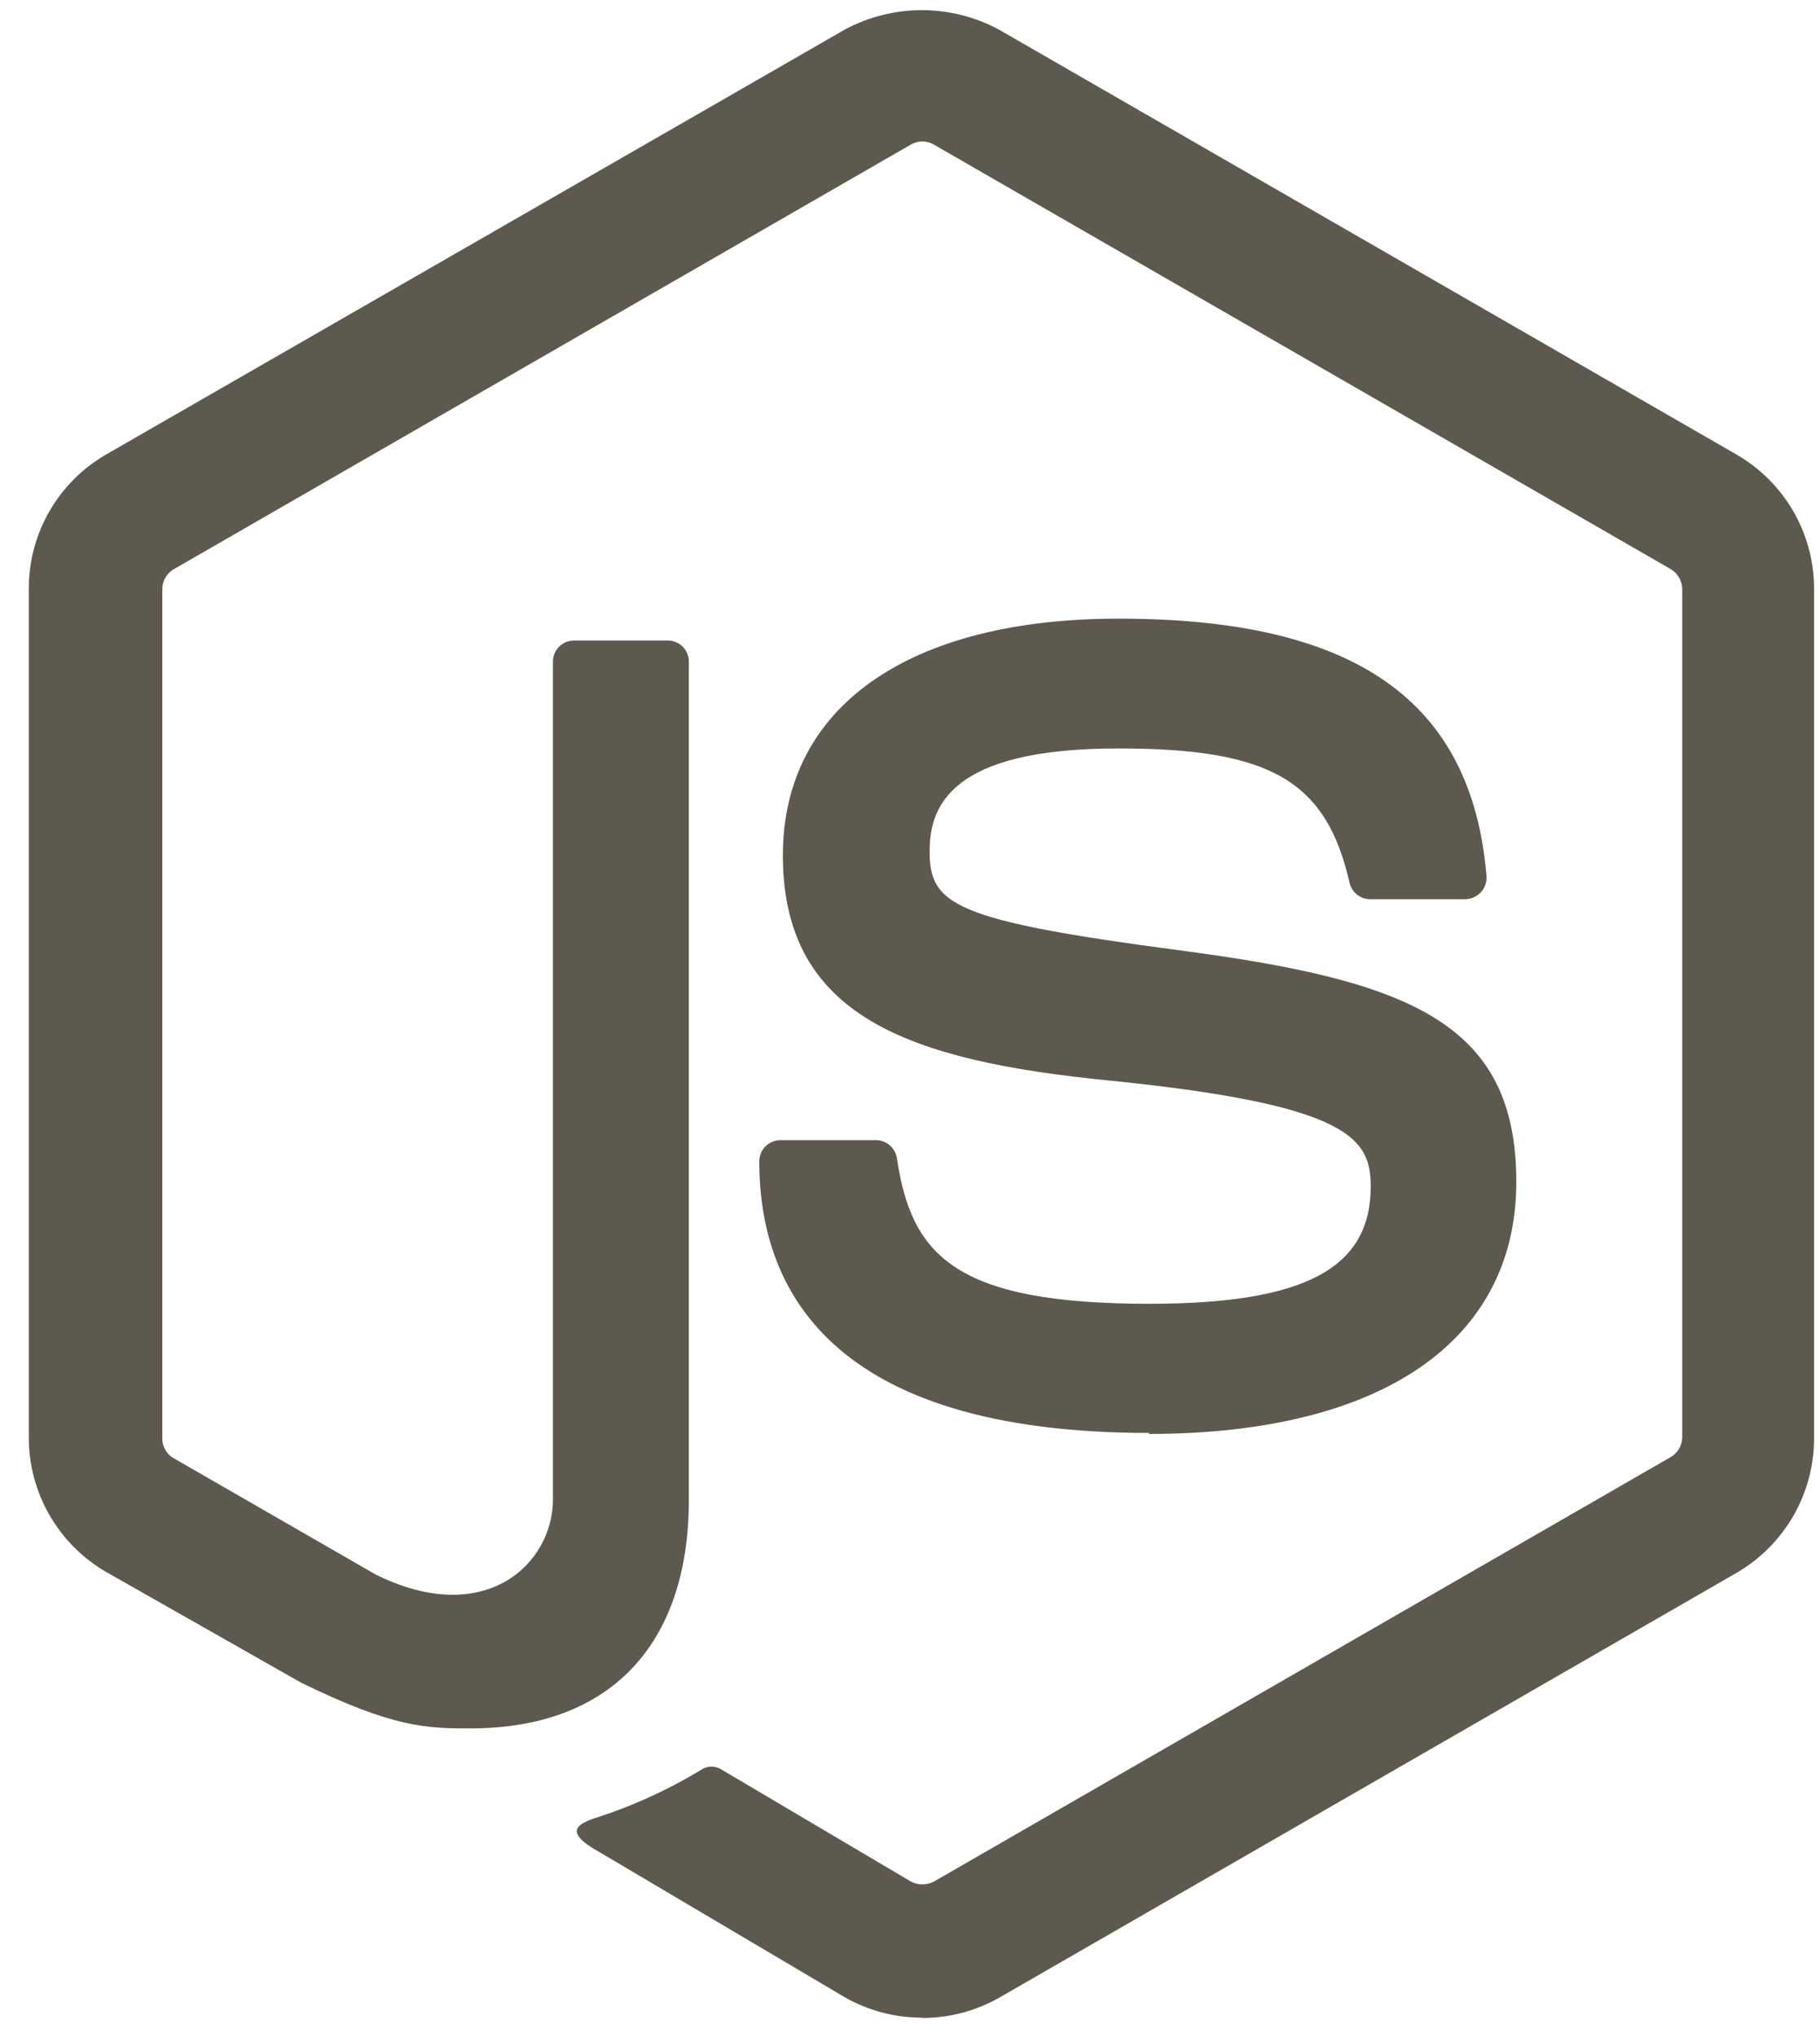 <svg width="59" height="66" viewBox="0 0 59 66" fill="none" xmlns="http://www.w3.org/2000/svg">
<path fill-rule="evenodd" clip-rule="evenodd" d="M37.267 46.435C26.807 46.435 24.614 41.672 24.614 37.634C24.614 37.451 24.687 37.276 24.817 37.147C24.946 37.018 25.122 36.946 25.305 36.946H28.395C28.559 36.946 28.718 37.005 28.842 37.112C28.967 37.219 29.049 37.366 29.075 37.528C29.542 40.666 30.928 42.249 37.257 42.249C42.295 42.249 44.435 41.1 44.435 38.454C44.435 36.919 43.824 35.808 35.998 35.019C29.451 34.374 25.379 32.939 25.379 27.716C25.379 22.91 29.446 20.047 36.264 20.047C43.92 20.047 47.711 22.693 48.189 28.388C48.197 28.484 48.184 28.581 48.152 28.672C48.12 28.763 48.069 28.847 48.003 28.917C47.935 28.989 47.852 29.045 47.761 29.084C47.669 29.122 47.571 29.141 47.472 29.139H44.419C44.264 29.14 44.113 29.087 43.992 28.991C43.87 28.895 43.785 28.761 43.75 28.61C43.001 25.313 41.196 24.254 36.28 24.254C30.779 24.244 30.136 26.154 30.136 27.583C30.136 29.319 30.89 29.827 38.313 30.806C45.736 31.786 49.155 33.162 49.155 38.3C49.155 43.44 44.812 46.467 37.235 46.467L37.267 46.435ZM29.882 65.382C29.002 65.382 28.138 65.153 27.375 64.715L19.411 60.005C18.217 59.338 18.801 59.105 19.194 58.946C20.46 58.55 21.673 57.999 22.804 57.306C22.898 57.261 23.003 57.242 23.107 57.25C23.211 57.257 23.311 57.291 23.399 57.348L29.531 60.973C29.646 61.033 29.773 61.064 29.903 61.064C30.032 61.064 30.16 61.033 30.274 60.973L54.167 47.213C54.279 47.146 54.372 47.051 54.436 46.938C54.5 46.825 54.534 46.697 54.534 46.567V19.1C54.534 18.968 54.5 18.837 54.435 18.723C54.37 18.607 54.276 18.511 54.162 18.443L30.269 4.683C30.157 4.618 30.03 4.584 29.9 4.584C29.77 4.584 29.643 4.618 29.531 4.683L5.638 18.443C5.524 18.509 5.428 18.604 5.362 18.718C5.296 18.833 5.261 18.962 5.261 19.094V46.615C5.261 46.745 5.295 46.873 5.361 46.985C5.426 47.098 5.52 47.191 5.633 47.255L12.18 51.024C15.721 52.775 17.925 50.685 17.925 48.589V21.444C17.924 21.353 17.941 21.263 17.976 21.179C18.011 21.095 18.062 21.018 18.127 20.954C18.192 20.89 18.269 20.84 18.354 20.805C18.438 20.771 18.529 20.755 18.62 20.756H21.641C21.732 20.755 21.822 20.773 21.906 20.807C21.99 20.841 22.067 20.892 22.131 20.956C22.195 21.02 22.246 21.096 22.28 21.18C22.315 21.264 22.332 21.354 22.331 21.444V48.6C22.331 53.326 19.746 56.009 15.254 56.009C13.873 56.009 12.78 56.009 9.743 54.517L3.44 50.939C2.678 50.496 2.046 49.862 1.606 49.099C1.166 48.337 0.935 47.473 0.934 46.594L0.934 19.073C0.932 18.193 1.163 17.329 1.603 16.566C2.043 15.803 2.677 15.169 3.44 14.728L27.37 0.968C28.141 0.549 29.006 0.329 29.884 0.329C30.763 0.329 31.627 0.549 32.398 0.968L56.291 14.728C57.06 15.171 57.697 15.809 58.139 16.576C58.581 17.344 58.812 18.215 58.808 19.1V46.62C58.806 47.499 58.573 48.363 58.134 49.125C57.694 49.887 57.063 50.521 56.302 50.965L32.409 64.726C31.643 65.164 30.775 65.394 29.892 65.392L29.882 65.382Z" fill="#5D594F"/>
</svg>

